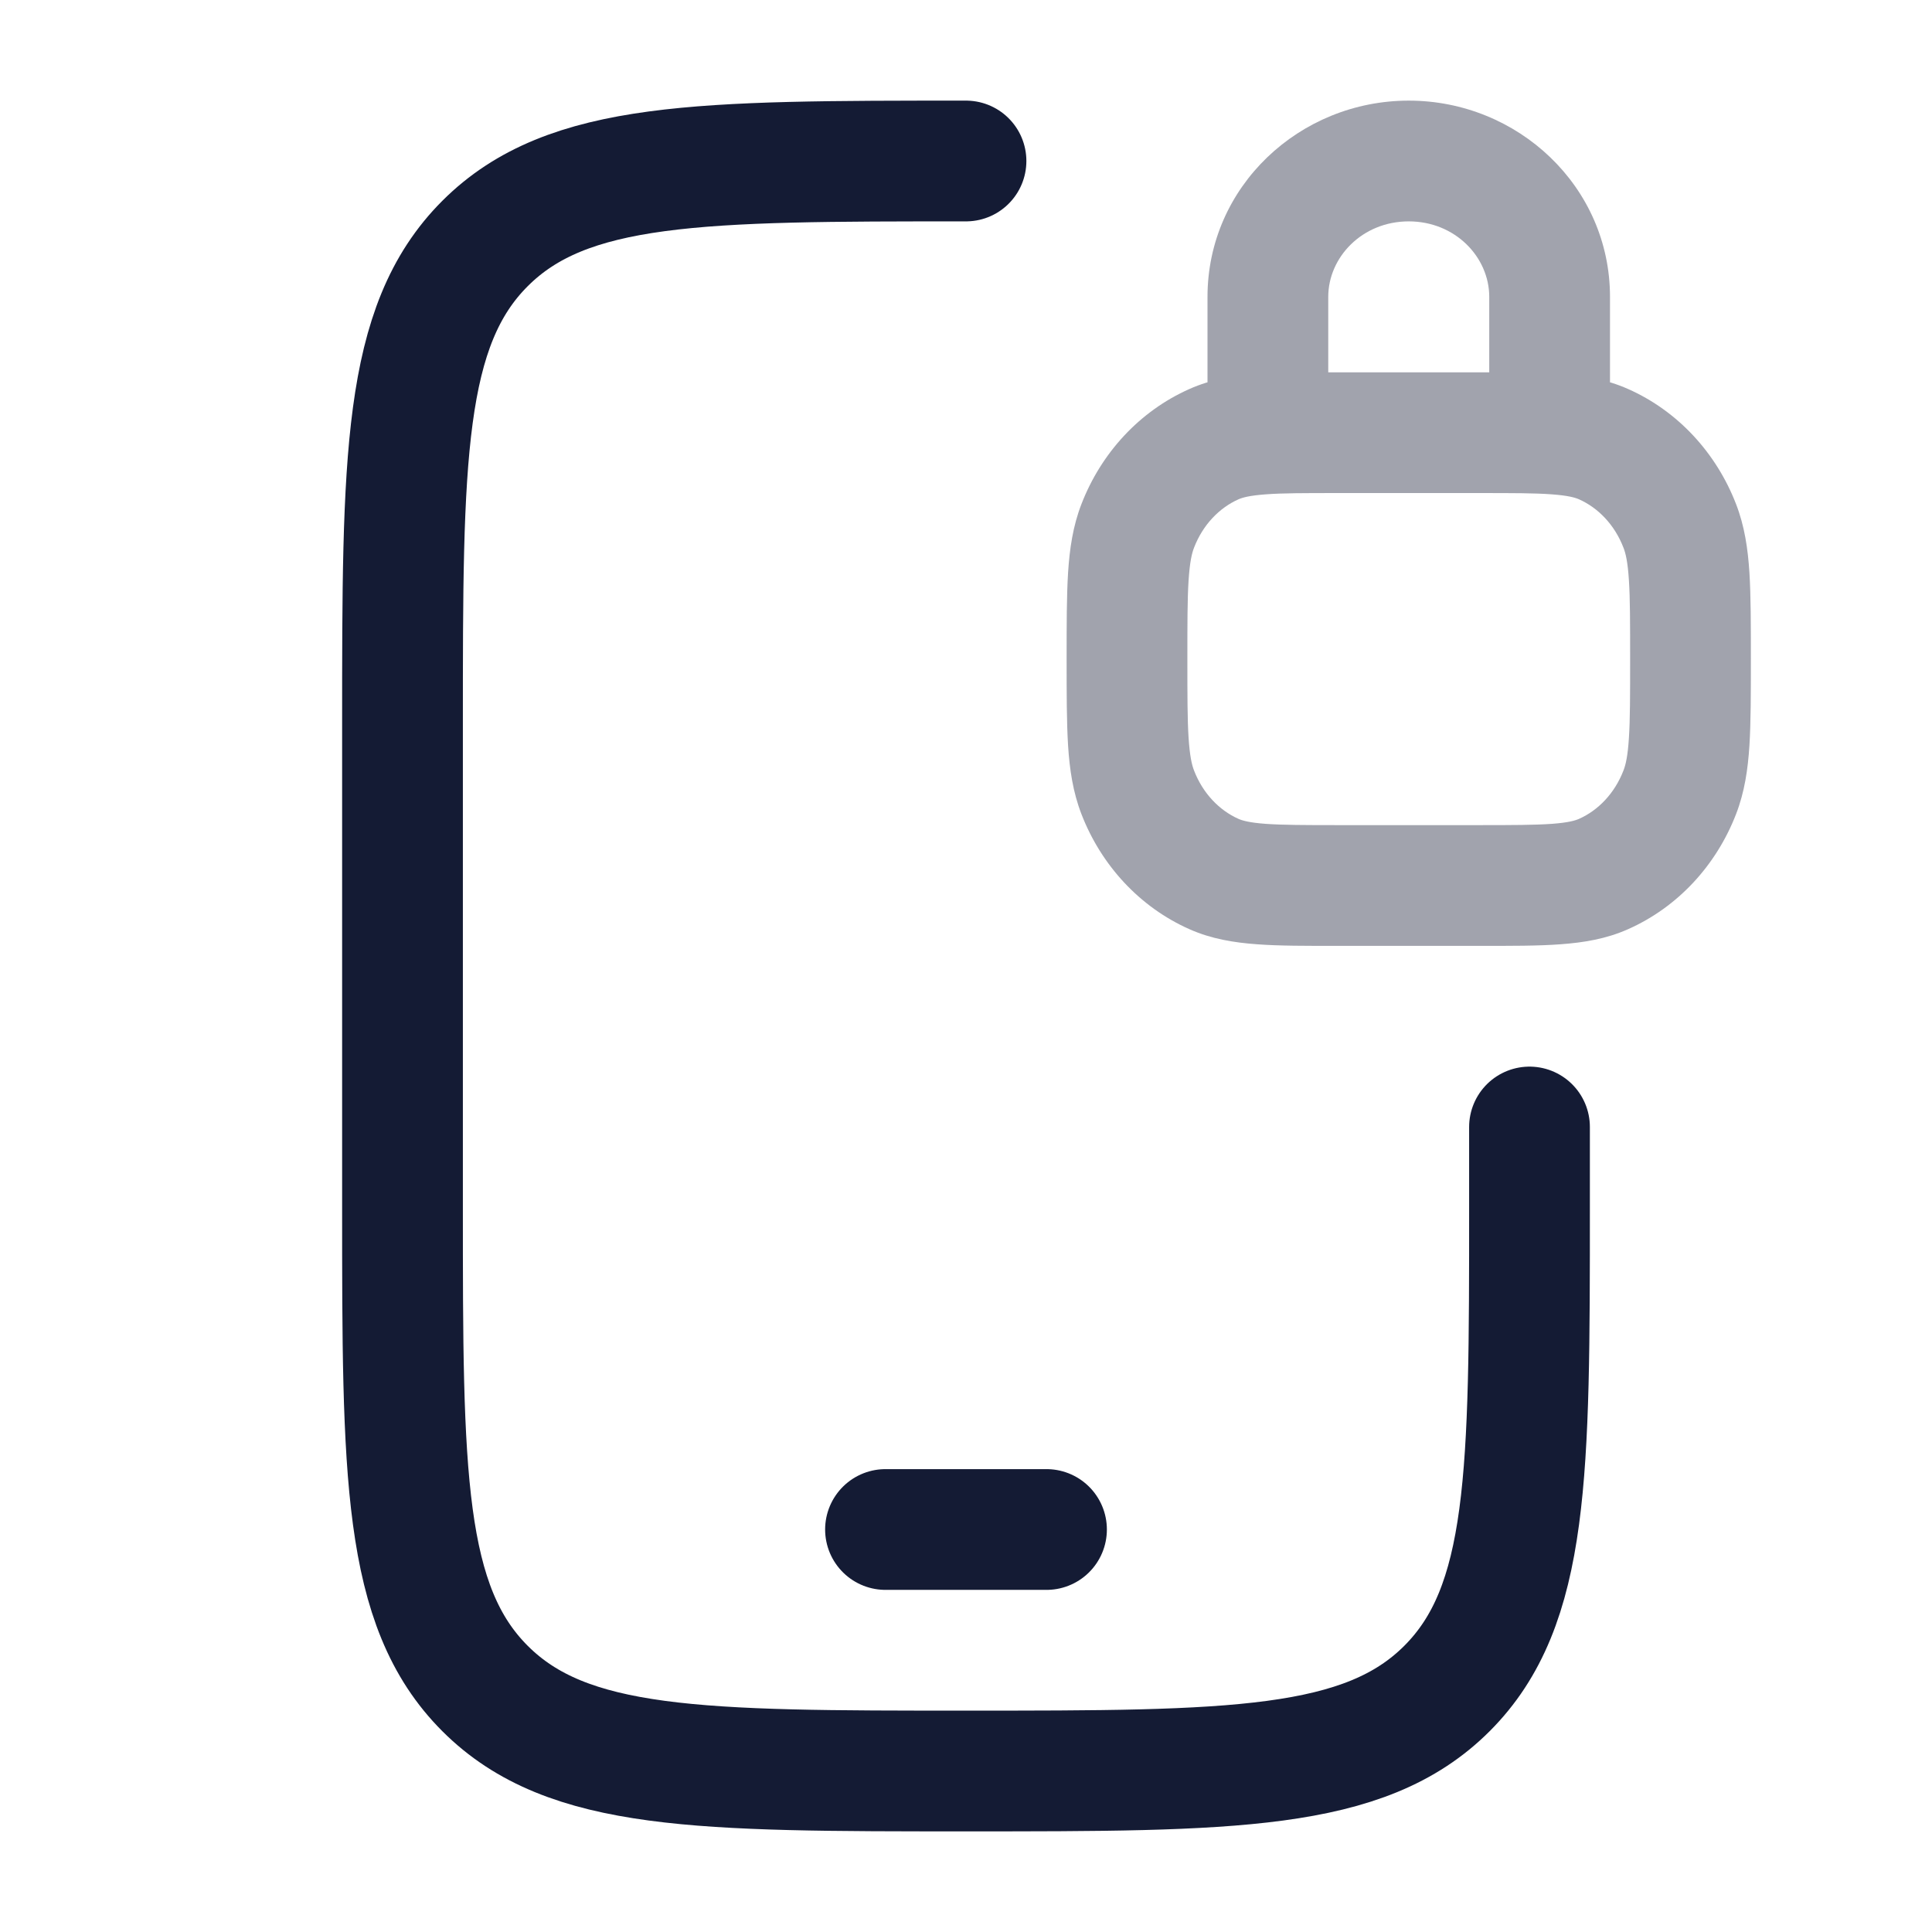 <svg width="24" height="24" viewBox="0 0 24 24" fill="none" xmlns="http://www.w3.org/2000/svg">
<path d="M12 2C8.7 2 7.05 2 6.025 3.025C5 4.05 5 5.7 5 9V15C5 18.3 5 19.95 6.025 20.975C7.05 22 8.7 22 12 22C15.3 22 16.95 22 17.975 20.975C19 19.95 19 18.3 19 15V14" stroke="#141B34" stroke-width="1.5" stroke-linecap="round"/>
<path opacity="0.4" d="M15.08 10.857L14.776 11.543L14.776 11.543L15.08 10.857ZM14.133 9.843L13.434 10.113L13.434 10.113L14.133 9.843ZM20.867 9.843L21.566 10.113L21.566 10.113L20.867 9.843ZM19.92 10.857L20.224 11.543L20.224 11.543L19.92 10.857ZM19.92 5.518L20.224 4.832L19.92 5.518ZM20.867 6.532L21.566 6.262L21.566 6.262L20.867 6.532ZM15.08 5.518L14.776 4.832H14.776L15.08 5.518ZM14.133 6.532L13.434 6.262L14.133 6.532ZM15 5.375C15 5.789 15.336 6.125 15.75 6.125C16.164 6.125 16.5 5.789 16.5 5.375H15ZM18.5 5.375C18.5 5.789 18.836 6.125 19.25 6.125C19.664 6.125 20 5.789 20 5.375L18.5 5.375ZM16.625 6.125L18.375 6.125V4.625H16.625V6.125ZM18.375 10.25H16.625V11.75H18.375V10.25ZM16.625 10.25C16.206 10.25 15.932 10.249 15.722 10.234C15.52 10.219 15.434 10.194 15.384 10.172L14.776 11.543C15.048 11.664 15.327 11.709 15.613 11.73C15.89 11.751 16.228 11.75 16.625 11.75V10.25ZM13.25 8.188C13.25 8.615 13.25 8.97 13.268 9.261C13.287 9.558 13.328 9.839 13.434 10.113L14.833 9.572C14.805 9.501 14.78 9.392 14.765 9.166C14.75 8.934 14.75 8.634 14.75 8.188H13.25ZM15.384 10.172C15.147 10.066 14.943 9.857 14.833 9.572L13.434 10.113C13.679 10.747 14.156 11.268 14.776 11.543L15.384 10.172ZM20.25 8.188C20.25 8.634 20.25 8.934 20.235 9.166C20.221 9.392 20.195 9.501 20.167 9.572L21.566 10.113C21.672 9.839 21.713 9.558 21.732 9.261C21.75 8.97 21.75 8.615 21.75 8.188H20.25ZM18.375 11.75C18.772 11.75 19.11 11.751 19.387 11.73C19.673 11.709 19.952 11.664 20.224 11.543L19.616 10.172C19.566 10.194 19.48 10.219 19.278 10.234C19.067 10.249 18.794 10.25 18.375 10.25V11.75ZM20.167 9.572C20.057 9.857 19.853 10.066 19.616 10.172L20.224 11.543C20.844 11.268 21.321 10.747 21.566 10.113L20.167 9.572ZM18.375 6.125C18.794 6.125 19.067 6.125 19.278 6.141C19.48 6.156 19.566 6.181 19.616 6.203L20.224 4.832C19.952 4.711 19.673 4.666 19.387 4.645C19.11 4.625 18.772 4.625 18.375 4.625V6.125ZM21.75 8.188C21.75 7.76 21.75 7.405 21.732 7.114C21.713 6.817 21.672 6.536 21.566 6.262L20.167 6.803C20.195 6.874 20.221 6.983 20.235 7.209C20.25 7.441 20.25 7.741 20.25 8.188H21.75ZM19.616 6.203C19.853 6.309 20.057 6.518 20.167 6.803L21.566 6.262C21.321 5.628 20.844 5.107 20.224 4.832L19.616 6.203ZM16.625 4.625C16.228 4.625 15.89 4.625 15.613 4.645C15.327 4.666 15.048 4.711 14.776 4.832L15.384 6.203C15.434 6.181 15.52 6.156 15.722 6.141C15.932 6.125 16.206 6.125 16.625 6.125V4.625ZM14.75 8.188C14.75 7.741 14.75 7.441 14.765 7.209C14.78 6.983 14.805 6.874 14.833 6.803L13.434 6.262C13.328 6.536 13.287 6.817 13.268 7.114C13.25 7.405 13.25 7.76 13.25 8.188H14.75ZM14.776 4.832C14.156 5.107 13.679 5.628 13.434 6.262L14.833 6.803C14.943 6.518 15.147 6.309 15.384 6.203L14.776 4.832ZM16.5 5.375V3.688H15V5.375H16.5ZM18.5 3.688V5.375L20 5.375V3.688L18.5 3.688ZM17.5 2.75C18.078 2.75 18.5 3.195 18.5 3.688L20 3.688C20 2.316 18.855 1.25 17.5 1.25V2.75ZM16.5 3.688C16.5 3.195 16.922 2.75 17.5 2.75V1.25C16.145 1.25 15 2.316 15 3.688H16.5Z" fill="#141B34"/>
<path d="M11 19H13" stroke="#141B34" stroke-width="1.5" stroke-linecap="round" stroke-linejoin="round"/>
</svg>
